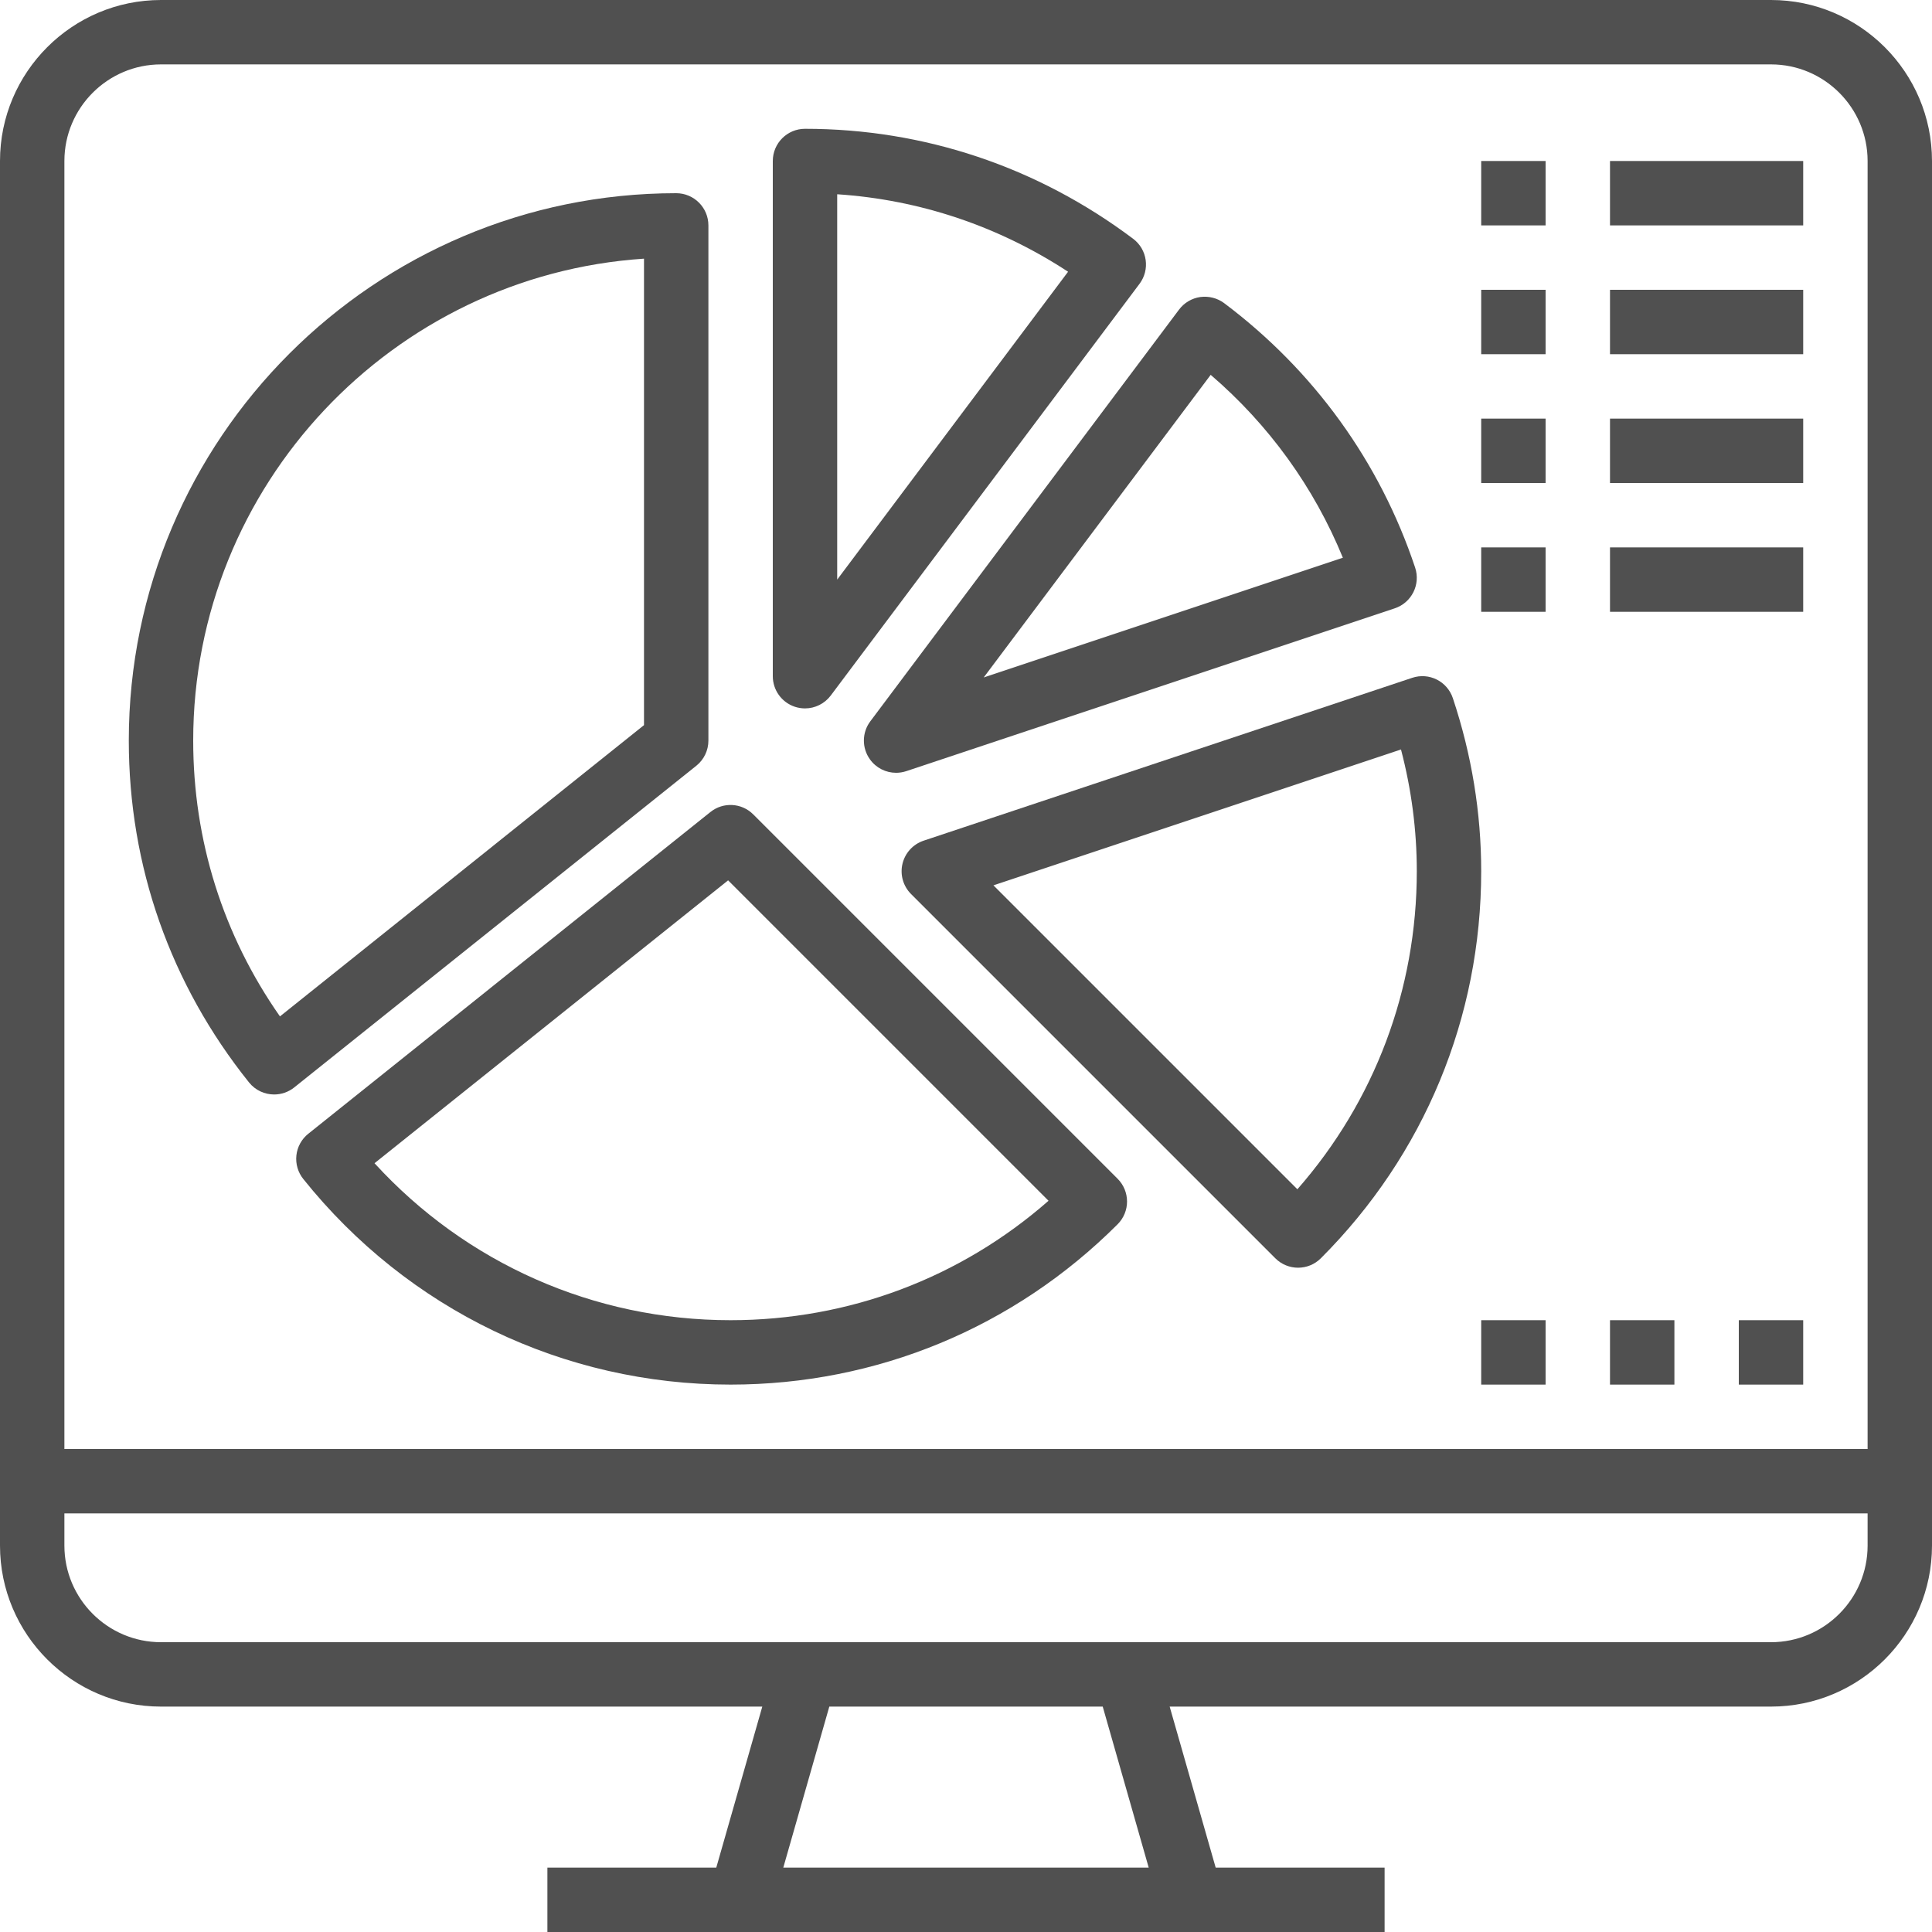 <?xml version="1.0" encoding="UTF-8" standalone="no"?>
<!-- Generator: Adobe Illustrator 19.0.0, SVG Export Plug-In . SVG Version: 6.00 Build 0)  -->

<svg
   xmlns:dc="http://purl.org/dc/elements/1.1/"
   xmlns:cc="http://creativecommons.org/ns#"
   xmlns:rdf="http://www.w3.org/1999/02/22-rdf-syntax-ns#"
   xmlns:svg="http://www.w3.org/2000/svg"
   xmlns="http://www.w3.org/2000/svg"
   xmlns:sodipodi="http://sodipodi.sourceforge.net/DTD/sodipodi-0.dtd"
   xmlns:inkscape="http://www.inkscape.org/namespaces/inkscape"
   version="1.1"
   id="Capa_1"
   x="0px"
   y="0px"
   viewBox="0 0 480 480"
   style="enable-background:new 0 0 480 480;"
   xml:space="preserve"
   sodipodi:docname="service_3.svg"
   inkscape:version="0.92.5 (2060ec1f9f, 2020-04-08)"><defs
   id="defs2584" /><sodipodi:namedview
   pagecolor="#ffffff"
   bordercolor="#666666"
   borderopacity="1"
   objecttolerance="10"
   gridtolerance="10"
   guidetolerance="10"
   inkscape:pageopacity="0"
   inkscape:pageshadow="2"
   inkscape:window-width="1364"
   inkscape:window-height="734"
   id="namedview2582"
   showgrid="false"
   inkscape:zoom="0.34766083"
   inkscape:cx="225.08834"
   inkscape:cy="240"
   inkscape:window-x="0"
   inkscape:window-y="33"
   inkscape:window-maximized="0"
   inkscape:current-layer="Capa_1" />
<g
   id="g2453"
   style="fill:#505050;fill-opacity:1">
	<g
   id="g2451"
   style="fill:#505050;fill-opacity:1">
		<path
   d="M440,0H40C17.944,0,0,17.944,0,40v344c0,22.056,17.944,40,40,40h149.392l-11.432,40H136v16h48h112h48v-16h-41.968    L290.6,424H440c22.056,0,40-17.944,40-40V40C480,17.944,462.056,0,440,0z M194.608,464l11.432-40h67.928l11.424,40H194.608z     M464,384c0,13.232-10.768,24-24,24H280h-80H40c-13.232,0-24-10.768-24-24v-8h448V384z M464,360H16V40c0-13.232,10.768-24,24-24    h400c13.232,0,24,10.768,24,24V360z"
   id="path2449"
   style="fill:#505050;fill-opacity:1" />
	</g>
</g>
<g
   id="g2459"
   style="fill:#505050;fill-opacity:1">
	<g
   id="g2457"
   style="fill:#505050;fill-opacity:1">
		<path
   d="M281.52,59.32C257.728,41.448,229.544,32,200,32c-4.416,0-8,3.584-8,8v128c0,3.448,2.2,6.496,5.472,7.592    C198.304,175.864,199.16,176,200,176c2.472,0,4.856-1.152,6.4-3.2l76.712-102.288C285.768,66.976,285.048,61.968,281.52,59.32z     M208,144V48.264c20.496,1.352,40.064,7.92,57.36,19.248L208,144z"
   id="path2455"
   style="fill:#505050;fill-opacity:1" />
	</g>
</g>
<g
   id="g2465"
   style="fill:#505050;fill-opacity:1">
	<g
   id="g2463"
   style="fill:#505050;fill-opacity:1">
		<path
   d="M351.584,141.016c-8.744-26.232-25.152-48.952-47.44-65.696c-1.696-1.272-3.824-1.8-5.936-1.528    c-2.104,0.304-4,1.424-5.272,3.12L216.232,179.2c-2.104,2.8-2.136,6.64-0.088,9.472c1.528,2.136,3.968,3.328,6.488,3.328    c0.84,0,1.696-0.136,2.528-0.408l121.368-40.456C350.72,149.736,352.984,145.208,351.584,141.016z M244.4,168.312l56.392-75.184    c14.472,12.424,25.664,27.92,32.84,45.44L244.4,168.312z"
   id="path2461"
   style="fill:#505050;fill-opacity:1" />
	</g>
</g>
<g
   id="g2471"
   style="fill:#505050;fill-opacity:1">
	<g
   id="g2469"
   style="fill:#505050;fill-opacity:1">
		<path
   d="M168,48C93.008,48,32,109.008,32,184c0,31.168,10.328,60.528,29.864,84.92c1.576,1.968,3.904,3,6.248,3    c1.752,0,3.52-0.576,4.992-1.752L173,190.248c1.896-1.52,3-3.816,3-6.248V56C176,51.584,172.416,48,168,48z M160,180.16    l-90.448,72.36C55.424,232.344,48,208.816,48,184c0-63.48,49.552-115.6,112-119.736V180.16z"
   id="path2467"
   style="fill:#505050;fill-opacity:1" />
	</g>
</g>
<g
   id="g2477"
   style="fill:#505050;fill-opacity:1">
	<g
   id="g2475"
   style="fill:#505050;fill-opacity:1">
		<path
   d="M277.664,292.856l-90.512-90.512c-2.872-2.888-7.48-3.152-10.656-0.592L76.6,281.672c-1.664,1.328-2.728,3.256-2.96,5.368    s0.384,4.224,1.712,5.88c26,32.464,64.688,51.08,106.144,51.08c36.328,0,70.48-14.152,96.168-39.832    C280.792,301.04,280.792,295.984,277.664,292.856z M181.496,328c-33.896,0-65.696-14.12-88.448-39l87.848-70.28l79.608,79.608    C238.624,317.52,210.864,328,181.496,328z"
   id="path2473"
   style="fill:#505050;fill-opacity:1" />
	</g>
</g>
<g
   id="g2483"
   style="fill:#505050;fill-opacity:1">
	<g
   id="g2481"
   style="fill:#505050;fill-opacity:1">
		<path
   d="M360.96,173.464c-1.392-4.192-5.912-6.472-10.12-5.056l-121.368,40.456c-2.632,0.88-4.616,3.056-5.256,5.752    c-0.64,2.696,0.168,5.536,2.128,7.496l90.504,90.504c1.56,1.56,3.608,2.344,5.656,2.344c2.048,0,4.096-0.784,5.656-2.344    c25.688-25.68,39.84-59.832,39.84-96.16C368,201.944,365.632,187.48,360.96,173.464z M322.328,295.472l-75.512-75.512    l101.256-33.752c2.608,9.944,3.928,20.088,3.928,30.248C352,245.832,341.52,273.592,322.328,295.472z"
   id="path2479"
   style="fill:#505050;fill-opacity:1" />
	</g>
</g>
<g
   id="g2489"
   style="fill:#505050;fill-opacity:1">
	<g
   id="g2487"
   style="fill:#505050;fill-opacity:1">
		<rect
   x="368"
   y="40"
   width="16"
   height="16"
   id="rect2485"
   style="fill:#505050;fill-opacity:1" />
	</g>
</g>
<g
   id="g2495"
   style="fill:#505050;fill-opacity:1">
	<g
   id="g2493"
   style="fill:#505050;fill-opacity:1">
		<rect
   x="368"
   y="72"
   width="16"
   height="16"
   id="rect2491"
   style="fill:#505050;fill-opacity:1" />
	</g>
</g>
<g
   id="g2501"
   style="fill:#505050;fill-opacity:1">
	<g
   id="g2499"
   style="fill:#505050;fill-opacity:1">
		<rect
   x="368"
   y="104"
   width="16"
   height="16"
   id="rect2497"
   style="fill:#505050;fill-opacity:1" />
	</g>
</g>
<g
   id="g2507"
   style="fill:#505050;fill-opacity:1">
	<g
   id="g2505"
   style="fill:#505050;fill-opacity:1">
		<rect
   x="368"
   y="136"
   width="16"
   height="16"
   id="rect2503"
   style="fill:#505050;fill-opacity:1" />
	</g>
</g>
<g
   id="g2513"
   style="fill:#505050;fill-opacity:1">
	<g
   id="g2511"
   style="fill:#505050;fill-opacity:1">
		<rect
   x="400"
   y="40"
   width="48"
   height="16"
   id="rect2509"
   style="fill:#505050;fill-opacity:1" />
	</g>
</g>
<g
   id="g2519"
   style="fill:#505050;fill-opacity:1">
	<g
   id="g2517"
   style="fill:#505050;fill-opacity:1">
		<rect
   x="400"
   y="72"
   width="48"
   height="16"
   id="rect2515"
   style="fill:#505050;fill-opacity:1" />
	</g>
</g>
<g
   id="g2525"
   style="fill:#505050;fill-opacity:1">
	<g
   id="g2523"
   style="fill:#505050;fill-opacity:1">
		<rect
   x="400"
   y="104"
   width="48"
   height="16"
   id="rect2521"
   style="fill:#505050;fill-opacity:1" />
	</g>
</g>
<g
   id="g2531"
   style="fill:#505050;fill-opacity:1">
	<g
   id="g2529"
   style="fill:#505050;fill-opacity:1">
		<rect
   x="400"
   y="136"
   width="48"
   height="16"
   id="rect2527"
   style="fill:#505050;fill-opacity:1" />
	</g>
</g>
<g
   id="g2537"
   style="fill:#505050;fill-opacity:1">
	<g
   id="g2535"
   style="fill:#505050;fill-opacity:1">
		<rect
   x="432"
   y="328"
   width="16"
   height="16"
   id="rect2533"
   style="fill:#505050;fill-opacity:1" />
	</g>
</g>
<g
   id="g2543"
   style="fill:#505050;fill-opacity:1">
	<g
   id="g2541"
   style="fill:#505050;fill-opacity:1">
		<rect
   x="400"
   y="328"
   width="16"
   height="16"
   id="rect2539"
   style="fill:#505050;fill-opacity:1" />
	</g>
</g>
<g
   id="g2549"
   style="fill:#505050;fill-opacity:1">
	<g
   id="g2547"
   style="fill:#505050;fill-opacity:1">
		<rect
   x="368"
   y="328"
   width="16"
   height="16"
   id="rect2545"
   style="fill:#505050;fill-opacity:1" />
	</g>
</g>
<g
   id="g2551">
</g>
<g
   id="g2553">
</g>
<g
   id="g2555">
</g>
<g
   id="g2557">
</g>
<g
   id="g2559">
</g>
<g
   id="g2561">
</g>
<g
   id="g2563">
</g>
<g
   id="g2565">
</g>
<g
   id="g2567">
</g>
<g
   id="g2569">
</g>
<g
   id="g2571">
</g>
<g
   id="g2573">
</g>
<g
   id="g2575">
</g>
<g
   id="g2577">
</g>
<g
   id="g2579">
</g>
</svg>